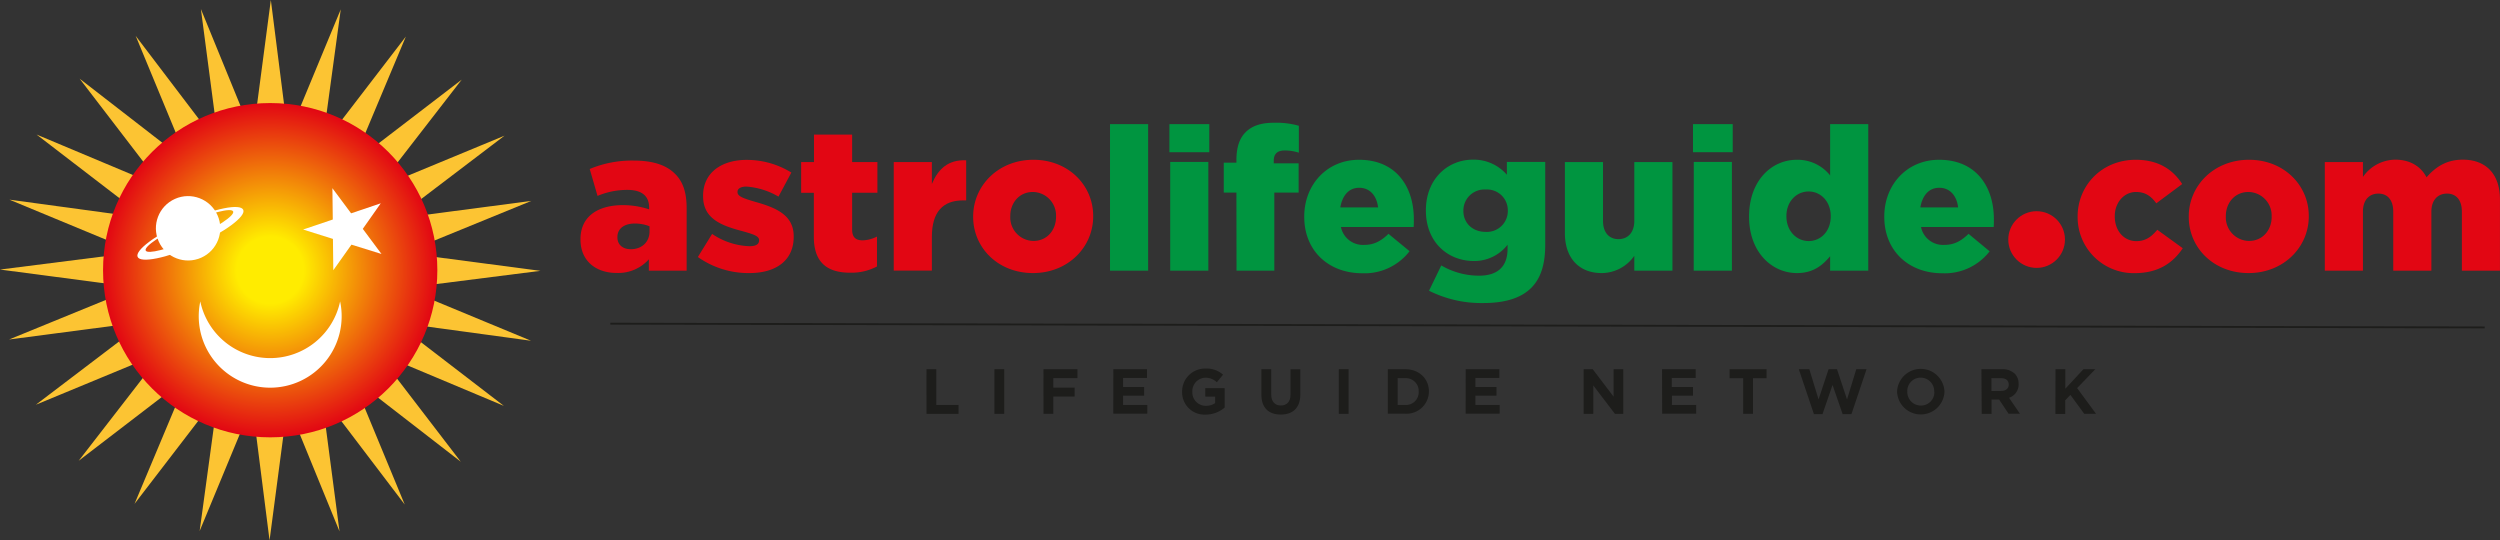 <svg id="Layer_1" data-name="Layer 1" xmlns="http://www.w3.org/2000/svg" xmlns:xlink="http://www.w3.org/1999/xlink" viewBox="0 0 661.55 143"><rect x="0" y="0" width="661.55" height="143" fill="#333333" stroke="none"/><defs><style>.cls-1{fill:#fcc433;}.cls-2{fill:url(#radial-gradient);}.cls-3{fill:#fff;}.cls-4{fill:none;stroke:#1d1d1b;stroke-miterlimit:10;stroke-width:0.5px;}.cls-5{fill:#e20613;}.cls-6{fill:#009540;}.cls-7{fill:#1d1d1b;}</style><radialGradient id="radial-gradient" cx="71.5" cy="71.5" r="44.23" gradientUnits="userSpaceOnUse"><stop offset="0.2" stop-color="#ffec00"/><stop offset="1" stop-color="#e20613"/></radialGradient></defs><title>logo</title><polygon class="cls-1" points="76.25 36.07 90.17 2.48 85.26 38.51 107.4 9.67 93.33 43.19 122.18 21.07 99.92 49.81 133.51 35.9 104.56 57.9 140.61 53.16 106.96 66.92 143 71.67 106.93 76.25 140.52 90.17 104.5 85.26 133.33 107.4 99.81 93.33 121.93 122.18 93.19 99.92 107.1 133.51 85.1 104.56 89.84 140.61 76.08 106.96 71.33 143 66.75 106.93 52.83 140.52 57.74 104.5 35.6 133.33 49.67 99.81 20.82 121.93 43.08 93.19 9.49 107.1 38.44 85.1 2.39 89.84 36.04 76.08 0 71.33 36.07 66.75 2.48 52.83 38.51 57.74 9.67 35.6 43.19 49.67 21.07 20.82 49.81 43.08 35.9 9.49 57.9 38.44 53.16 2.39 66.92 36.04 71.67 0 76.25 36.07"/><circle class="cls-2" cx="71.5" cy="71.5" r="44.23"/><circle class="cls-3" cx="69.77" cy="68.27" r="8.52" transform="translate(-41.75 26.47) rotate(-24.03)"/><path class="cls-3" d="M69,66.48c-7.72,3.44-13.35,7.63-12.58,9.35s7.65.33,15.37-3.11,13.35-7.63,12.58-9.35S76.68,63,69,66.48Zm2,4.45c-6.39,2.85-12,4.29-12.45,3.21s4.31-4.27,10.7-7.12,12-4.29,12.45-3.21S77.34,68.08,71,70.93Z" transform="translate(-20 -7.85)"/><path class="cls-3" d="M100.21,68.59l7.85-2.65-.1-8.29,4.95,6.65,7.85-2.65L116,68.41l4.95,6.65L113,72.59l-4.8,6.77-.1-8.29Z" transform="translate(-20 -7.85)"/><path class="cls-3" d="M91.5,102.61a18.91,18.91,0,0,1-18.5-15,18.91,18.91,0,1,0,37,0A18.91,18.91,0,0,1,91.5,102.61Z" transform="translate(-20 -7.85)"/><line class="cls-4" x1="161.5" y1="85.65" x2="657.5" y2="86.65"/><path class="cls-5" d="M173.61,71.24v-.11c0-5.95,4.51-9,11.26-9a22,22,0,0,1,6.9,1.12v-.48c0-3-1.86-4.67-5.74-4.67a20.23,20.23,0,0,0-7.91,1.59l-2.07-7.12a28.86,28.86,0,0,1,11.63-2.23c5.15,0,8.66,1.22,10.94,3.5,2.18,2.13,3.08,5.1,3.08,9.13V79.47h-10v-3a10.84,10.84,0,0,1-8.44,3.61C177.81,80.11,173.61,77,173.61,71.24Zm18.27-2.18V67.73A10.55,10.55,0,0,0,188,67c-2.92,0-4.62,1.43-4.62,3.56v.11c0,2,1.49,3.13,3.56,3.13C189.81,73.79,191.88,71.93,191.88,69.06Z" transform="translate(-20 -7.85)"/><path class="cls-5" d="M204.67,75.86l3.77-6.11A18.67,18.67,0,0,0,218.32,73c1.75,0,2.55-.53,2.55-1.54V71.4c0-1.12-1.59-1.59-4.62-2.44-5.68-1.49-10.2-3.4-10.2-9.19v-.11c0-6.11,4.88-9.5,11.52-9.5a22.47,22.47,0,0,1,11.84,3.35L226,59.88a19.42,19.42,0,0,0-8.5-2.66c-1.54,0-2.34.58-2.34,1.38v.11c0,1.12,1.65,1.65,4.67,2.55,5.68,1.59,10.2,3.56,10.2,9.13v.11c0,6.32-4.73,9.61-11.74,9.61A23.17,23.17,0,0,1,204.67,75.86Z" transform="translate(-20 -7.85)"/><path class="cls-5" d="M235.36,70.55V58.87H232V50.74h3.4V43.47h10.09v7.27h6.69v8.12h-6.69v9.72c0,2,.9,2.87,2.76,2.87a8.85,8.85,0,0,0,3.82-1v7.91a14.4,14.4,0,0,1-7,1.65C239,80.05,235.36,77.4,235.36,70.55Z" transform="translate(-20 -7.85)"/><path class="cls-5" d="M256.5,50.74h10.09v5.79c1.65-3.93,4.3-6.48,9.08-6.26V60.88h-.85c-5.26,0-8.23,3-8.23,9.66v8.92H256.5Z" transform="translate(-20 -7.85)"/><path class="cls-5" d="M277.52,65.24v-.11c0-8.18,6.69-15,15.93-15S309.28,56.85,309.28,65v.11c0,8.18-6.69,15-15.93,15S277.52,73.42,277.52,65.24Zm21.93,0v-.11a6.23,6.23,0,0,0-6.11-6.48c-3.66,0-6,2.92-6,6.37v.11a6.23,6.23,0,0,0,6.11,6.48C297.12,71.61,299.45,68.69,299.45,65.24Z" transform="translate(-20 -7.85)"/><path class="cls-6" d="M313.73,40.7h10.09V79.47H313.73Z" transform="translate(-20 -7.85)"/><path class="cls-6" d="M329.45,40.7H340v7.43H329.45Zm.21,10h10.09V79.47H329.66Z" transform="translate(-20 -7.85)"/><path class="cls-6" d="M347.18,58.81h-3.35V50.9h3.35v-.64c0-3.29.74-5.74,2.44-7.43s4.09-2.5,7.49-2.5a22,22,0,0,1,6.59.8v7.12a12,12,0,0,0-3.77-.58c-1.86,0-2.87.85-2.87,2.71v.69h6.58v7.75h-6.43V79.47h-10Z" transform="translate(-20 -7.85)"/><path class="cls-6" d="M365.13,65.24v-.11c0-8.39,6-15,14.5-15,9.93,0,14.5,7.27,14.5,15.72,0,.64,0,1.38-.05,2.07H374.84a5.93,5.93,0,0,0,6.21,4.73c2.39,0,4.3-.9,6.37-2.92L393,74.32a15,15,0,0,1-12.48,5.84C371.5,80.16,365.13,74.16,365.13,65.24Zm19.54-2.5c-.37-3.19-2.23-5.2-5-5.2s-4.46,2.07-5,5.2Z" transform="translate(-20 -7.85)"/><path class="cls-6" d="M398.15,84.78l3.24-6.69a19.83,19.83,0,0,0,10,2.71c5,0,7.54-2.5,7.54-7.06V72.62a11.13,11.13,0,0,1-8.87,4.3c-7.06,0-12.74-5.1-12.74-13.33v-.11c0-8.28,5.79-13.38,12.43-13.38a11.54,11.54,0,0,1,9,4v-3.4H428.9V72.57c0,5.26-1.17,8.92-3.72,11.47s-6.64,4-12.64,4A30.77,30.77,0,0,1,398.15,84.78ZM419,63.59v-.11A5.5,5.5,0,0,0,413.13,58a5.56,5.56,0,0,0-5.89,5.58v.11c0,3.19,2.44,5.52,5.89,5.52A5.54,5.54,0,0,0,419,63.59Z" transform="translate(-20 -7.85)"/><path class="cls-6" d="M434.1,69.54V50.74h10.09V66.3c0,3.13,1.65,4.83,4.09,4.83s4.19-1.7,4.19-4.83V50.74h10.09V79.47H452.47V75.54a10.57,10.57,0,0,1-8.6,4.57C437.76,80.11,434.1,76.07,434.1,69.54Z" transform="translate(-20 -7.85)"/><path class="cls-6" d="M468,40.7h10.51v7.43H468Zm.21,10h10.09V79.47H468.19Z" transform="translate(-20 -7.85)"/><path class="cls-6" d="M482.84,65.24v-.11c0-9.35,5.84-15,12.64-15a11,11,0,0,1,8.81,4.14V40.7h10.09V79.47H504.29V75.65c-2,2.39-4.46,4.46-8.76,4.46C488.73,80.11,482.84,74.42,482.84,65.24Zm21.61-.11V65c0-3.77-2.6-6.48-5.84-6.48s-5.89,2.65-5.89,6.48v.11c0,3.82,2.65,6.53,5.89,6.53S504.45,69,504.45,65.13Z" transform="translate(-20 -7.85)"/><path class="cls-6" d="M518.62,65.24v-.11c0-8.39,6-15,14.5-15,9.93,0,14.5,7.27,14.5,15.72,0,.64,0,1.38-.05,2.07H528.34a5.93,5.93,0,0,0,6.21,4.73c2.39,0,4.3-.9,6.37-2.92l5.58,4.62A15,15,0,0,1,534,80.16C525,80.16,518.62,74.16,518.62,65.24Zm19.54-2.5c-.37-3.19-2.23-5.2-5-5.2s-4.46,2.07-5,5.2Z" transform="translate(-20 -7.85)"/><path class="cls-5" d="M569.78,65.24v-.11c0-8.12,6.32-15,15.4-15,5.89,0,9.82,2.55,12.27,6.42l-6.85,5.1c-1.38-1.91-2.92-3-5.36-3-3.24,0-5.63,2.87-5.63,6.37v.11c0,3.72,2.34,6.53,5.74,6.53,2.39,0,3.93-1.12,5.52-3l6.74,4.88c-2.65,3.93-6.48,6.59-12.8,6.59A14.82,14.82,0,0,1,569.78,65.24Z" transform="translate(-20 -7.85)"/><path class="cls-5" d="M599.19,65.24v-.11c0-8.18,6.69-15,15.93-15S630.95,56.85,630.95,65v.11c0,8.18-6.69,15-15.93,15S599.19,73.42,599.19,65.24Zm21.93,0v-.11A6.23,6.23,0,0,0,615,58.65c-3.66,0-6,2.92-6,6.37v.11a6.23,6.23,0,0,0,6.11,6.48C618.79,71.61,621.13,68.69,621.13,65.24Z" transform="translate(-20 -7.85)"/><path class="cls-5" d="M635.19,50.74h10.09v3.93a10.55,10.55,0,0,1,8.55-4.57c3.82,0,6.74,1.7,8.28,4.67,2.5-2.87,5.42-4.67,9.61-4.67,6.11,0,9.82,3.82,9.82,10.51V79.47H671.46V63.86c0-3.13-1.54-4.78-3.93-4.78s-4.14,1.65-4.14,4.78V79.47H653.3V63.86c0-3.13-1.54-4.78-3.93-4.78s-4.09,1.65-4.09,4.78V79.47H635.19Z" transform="translate(-20 -7.85)"/><circle class="cls-5" cx="538.93" cy="63.39" r="7.5"/><path class="cls-7" d="M265.16,105.55h2.6V115h5.89v2.36h-8.48Z" transform="translate(-20 -7.85)"/><path class="cls-7" d="M283.14,105.55h2.6v11.81h-2.6Z" transform="translate(-20 -7.85)"/><path class="cls-7" d="M296.12,105.55h9v2.36h-6.39v2.51h5.64v2.36h-5.64v4.57h-2.6Z" transform="translate(-20 -7.85)"/><path class="cls-7" d="M314.61,105.55h8.91v2.31h-6.33v2.39h5.57v2.31h-5.57V115h6.41v2.31h-9Z" transform="translate(-20 -7.85)"/><path class="cls-7" d="M332.81,111.49v0a6.06,6.06,0,0,1,6.19-6.11,6.48,6.48,0,0,1,4.64,1.62l-1.64,2a4.34,4.34,0,0,0-3.09-1.2,3.55,3.55,0,0,0-3.39,3.68v0a3.54,3.54,0,0,0,3.58,3.75,4.13,4.13,0,0,0,2.45-.71V112.8h-2.61v-2.24h5.13v5.13a7.66,7.66,0,0,1-5,1.87A5.91,5.91,0,0,1,332.81,111.49Z" transform="translate(-20 -7.85)"/><path class="cls-7" d="M353.79,112.3v-6.75h2.6v6.68c0,1.92,1,2.92,2.55,2.92s2.55-1,2.55-2.83v-6.76h2.6v6.66c0,3.58-2,5.33-5.18,5.33S353.79,115.77,353.79,112.3Z" transform="translate(-20 -7.85)"/><path class="cls-7" d="M374.27,105.55h2.6v11.81h-2.6Z" transform="translate(-20 -7.85)"/><path class="cls-7" d="M387.24,105.55h4.61c3.71,0,6.27,2.55,6.27,5.87v0a5.91,5.91,0,0,1-6.27,5.9h-4.61Zm4.61,9.46a3.36,3.36,0,0,0,3.56-3.53v0a3.39,3.39,0,0,0-3.56-3.56h-2V115Z" transform="translate(-20 -7.85)"/><path class="cls-7" d="M407.85,105.55h8.91v2.31h-6.33v2.39H416v2.31h-5.57V115h6.41v2.31h-9Z" transform="translate(-20 -7.85)"/><path class="cls-7" d="M439.06,105.55h2.4l5.53,7.27v-7.27h2.56v11.81h-2.21l-5.72-7.51v7.51h-2.56Z" transform="translate(-20 -7.85)"/><path class="cls-7" d="M459.81,105.55h8.91v2.31h-6.33v2.39H468v2.31h-5.57V115h6.41v2.31h-9Z" transform="translate(-20 -7.85)"/><path class="cls-7" d="M481.28,107.94h-3.59v-2.39h9.78v2.39h-3.59v9.41h-2.6Z" transform="translate(-20 -7.85)"/><path class="cls-7" d="M496,105.55h2.78l2.45,8,2.65-8h2.23l2.65,8,2.45-8h2.72l-4,11.89H507.6l-2.67-7.72-2.66,7.72H500Z" transform="translate(-20 -7.85)"/><path class="cls-7" d="M522,111.49v0a6.28,6.28,0,0,1,12.55,0v0a6.28,6.28,0,0,1-12.55,0Zm9.83,0v0a3.59,3.59,0,0,0-3.58-3.71,3.53,3.53,0,0,0-3.54,3.68v0a3.59,3.59,0,0,0,3.58,3.71A3.53,3.53,0,0,0,531.87,111.49Z" transform="translate(-20 -7.85)"/><path class="cls-7" d="M544.32,105.55h5.4a4.71,4.71,0,0,1,3.44,1.2,3.71,3.71,0,0,1,1,2.7v0a3.67,3.67,0,0,1-2.53,3.66l2.88,4.22h-3L549,113.58h-2v3.78h-2.6Zm5.23,5.74c1.27,0,2-.67,2-1.67v0c0-1.11-.78-1.69-2-1.69h-2.58v3.39Z" transform="translate(-20 -7.85)"/><path class="cls-7" d="M563.93,105.55h2.6v5.16l4.79-5.16h3.14l-4.81,5,5,6.8h-3.12l-3.66-5-1.37,1.42v3.61h-2.6Z" transform="translate(-20 -7.85)"/></svg>